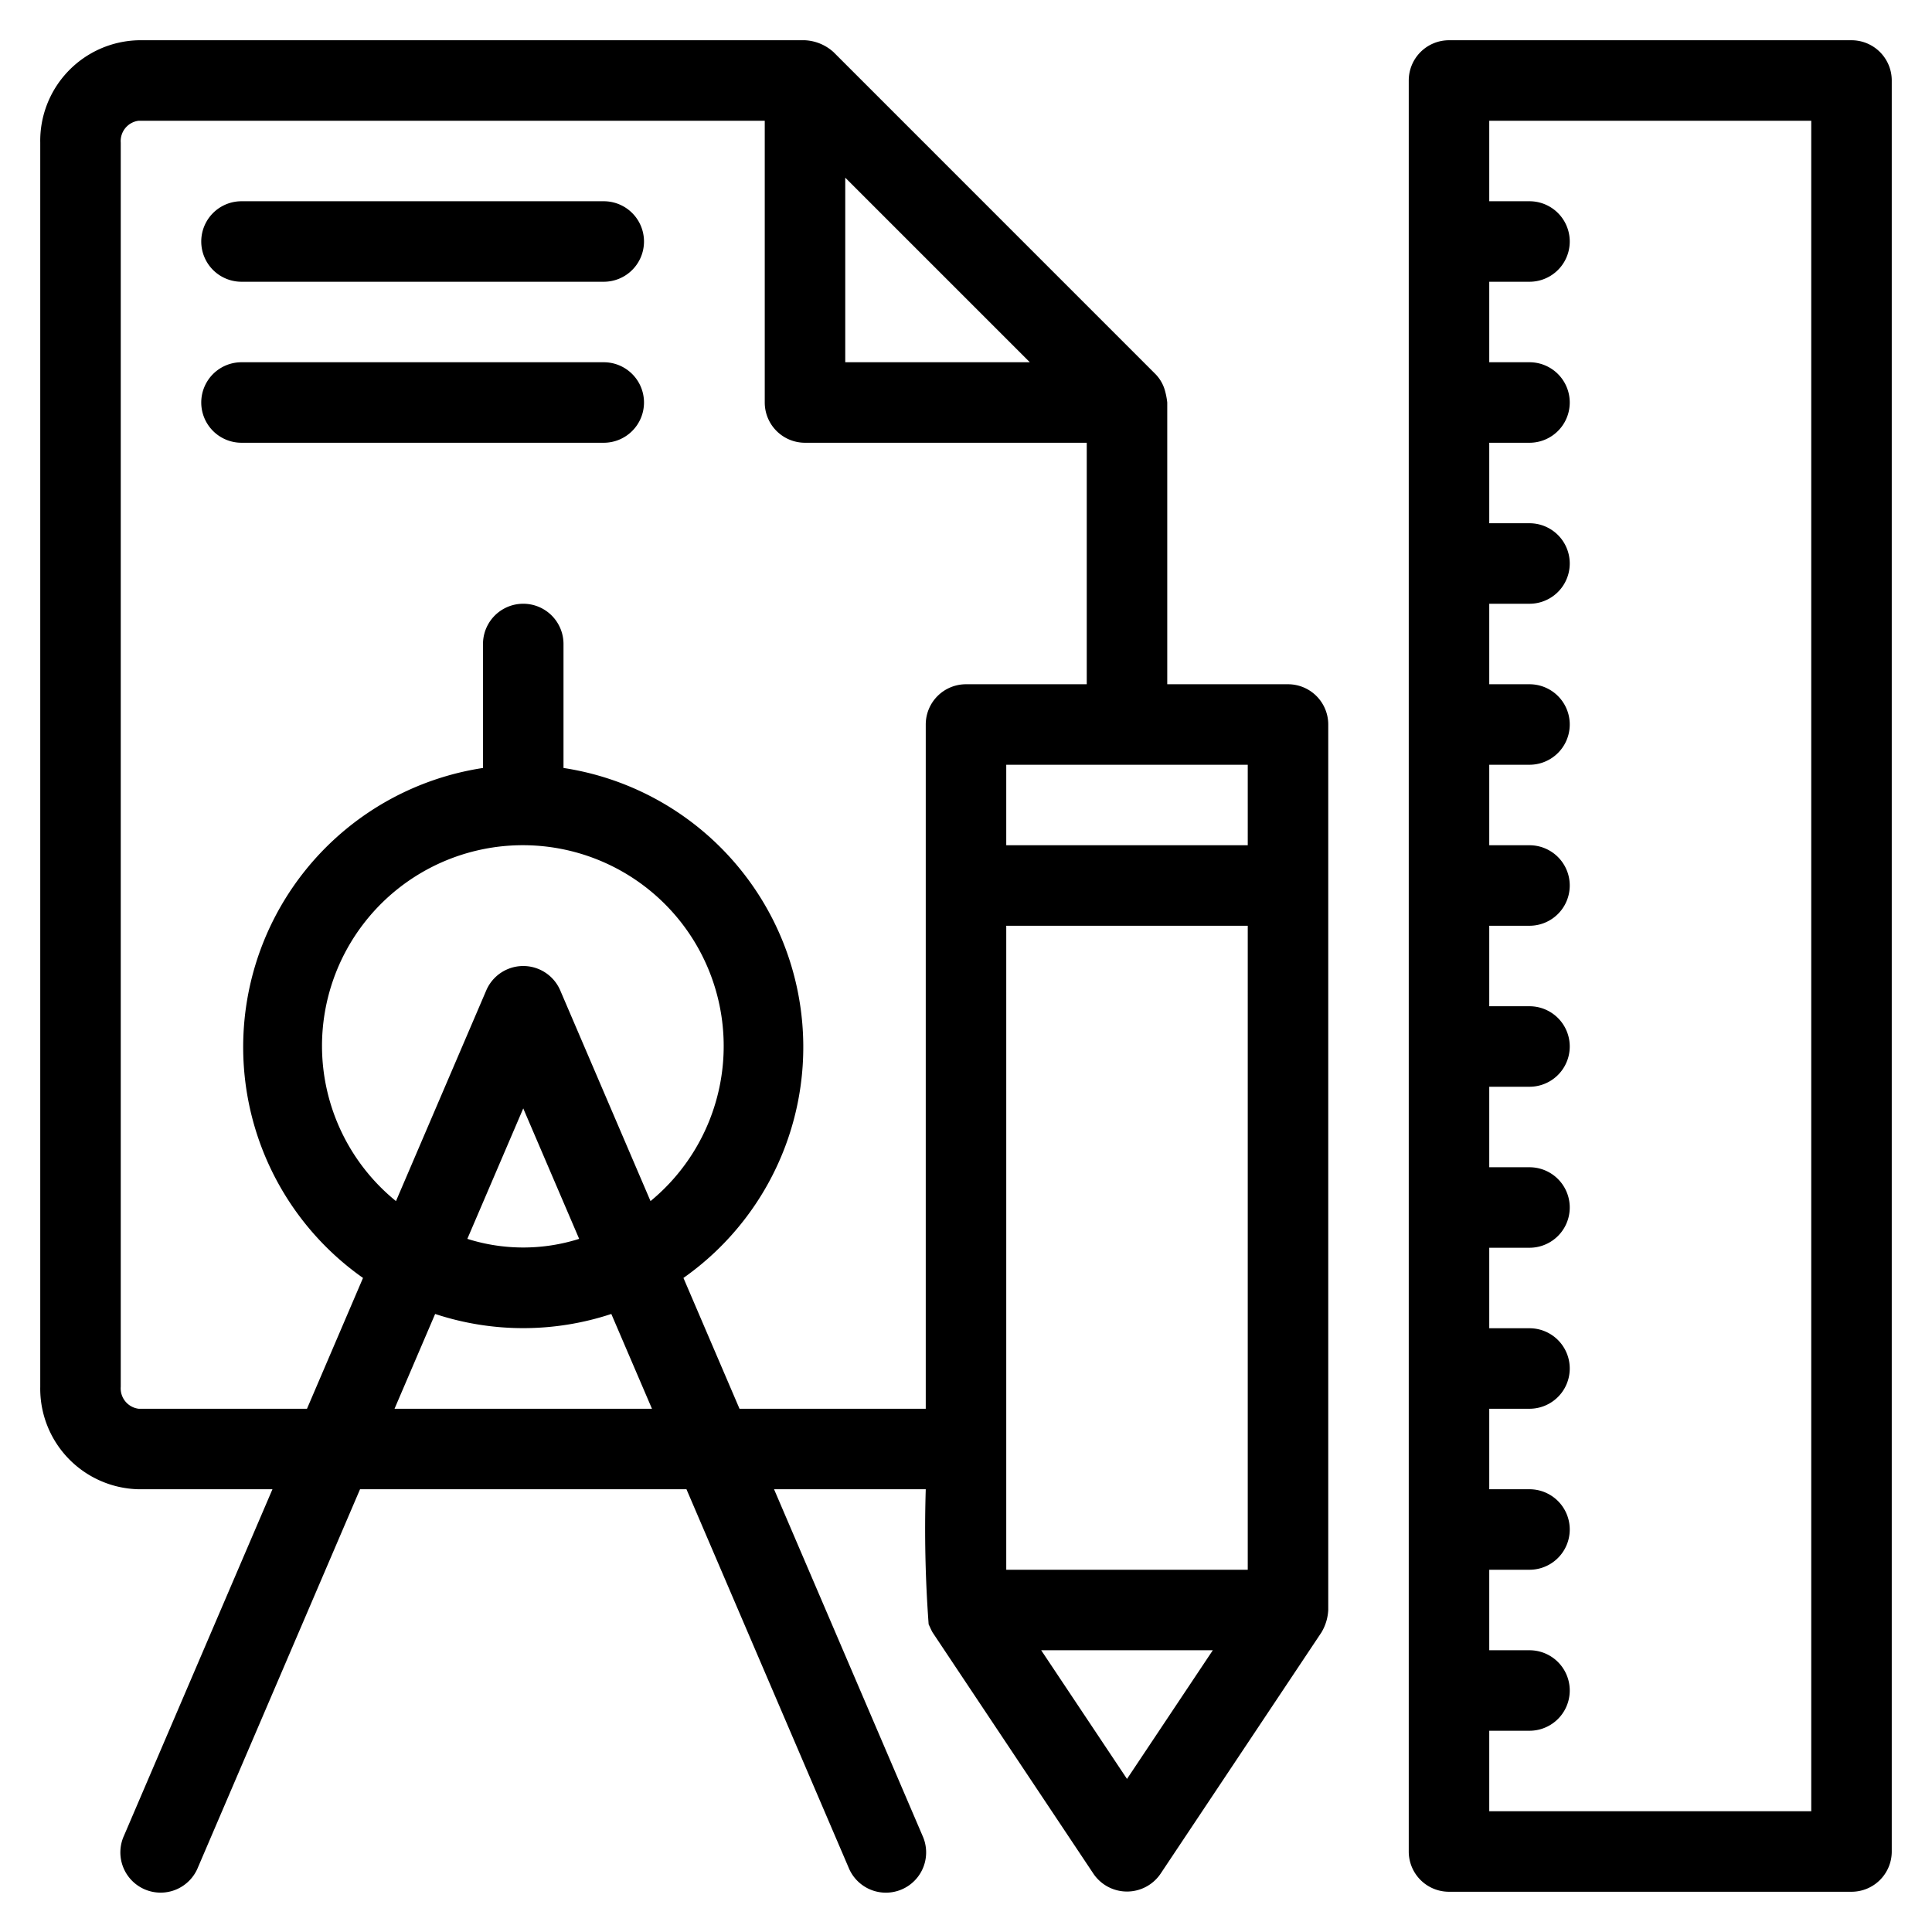 <svg xmlns="http://www.w3.org/2000/svg" viewBox="0 0 48 48" x="0px" y="0px" fill="currentColor"><g><path d="M32,17H29V10a1.787,1.787,0,0,0-.066-.326.948.948,0,0,0-.228-.381L20.708,1.294A1.139,1.139,0,0,0,20,1L3.444,1A2.499,2.499,0,0,0,1,3.545V34.454A2.5,2.5,0,0,0,3.444,37H6.769L3.081,45.606a1.0 1,0,1,0,1.838.787L8.945,37h8.11l4.026,9.394a1.0 1,0,1,0,1.838-.787L19.231,37H23a32.137,32.137,0,0,0,.072,3.357c.033.066.06.134.096.198l4,6a1.007,1.007,0,0,0,1.664,0l4-6A1.201,1.201,0,0,0,33,40l0-18V18A1.0 1,0,0,0,32,17Zm-7,6h6V39H25Zm6-2H25V19h6ZM21,4.414,25.586,9H21ZM9.802,35l1.009-2.355a6.975,6.975,0,0,0,4.377,0L16.198,35ZM8,26a4.99,4.99,0,1,1,8.162,3.841L13.919,24.606a1,1,0,0,0-1.838,0L9.838,29.841A4.97,4.97,0,0,1,8,26Zm5,1.538,1.389,3.241a4.6,4.6,0,0,1-2.778,0ZM18.373,35l-1.393-3.25A7.014,7.014,0,0,0,14,19.08V16a1,1,0,0,0-2,0v3.08A7.014,7.014,0,0,0,9.019,31.75L7.627,35H3.444A.51.51,0,0,1,3,34.454V3.545A.509.509,0,0,1,3.444,3H19v7a1.0 1,0,0,0,1,1h7v6H24a1.0 1,0,0,0-1,1V35ZM28,44.197,25.868,41h4.264ZM46,1H36a1.0 1,0,0,0-1,1V46a.999.999,0,0,0,1,1H46a.999.999,0,0,0,1-1V2A1.0 1,0,0,0,46,1ZM45,45H37V43h1a1,1,0,0,0,0-2H37V39h1a1,1,0,0,0,0-2H37V35h1a1,1,0,0,0,0-2H37V31h1a1,1,0,0,0,0-2H37V27h1a1,1,0,0,0,0-2H37V23h1a1,1,0,0,0,0-2H37V19h1a1,1,0,0,0,0-2H37V15h1a1,1,0,0,0,0-2H37V11h1a1,1,0,0,0,0-2H37V7h1a1,1,0,0,0,0-2H37V3h8ZM16,6a1.0 1,0,0,1-1,1H6A1,1,0,0,1,6,5h9A1.0 1,0,0,1,16,6Zm0,4a1.0 1,0,0,1-1,1H6A1,1,0,0,1,6,9h9A1.0 1,0,0,1,16,10Z"/></g></svg>
